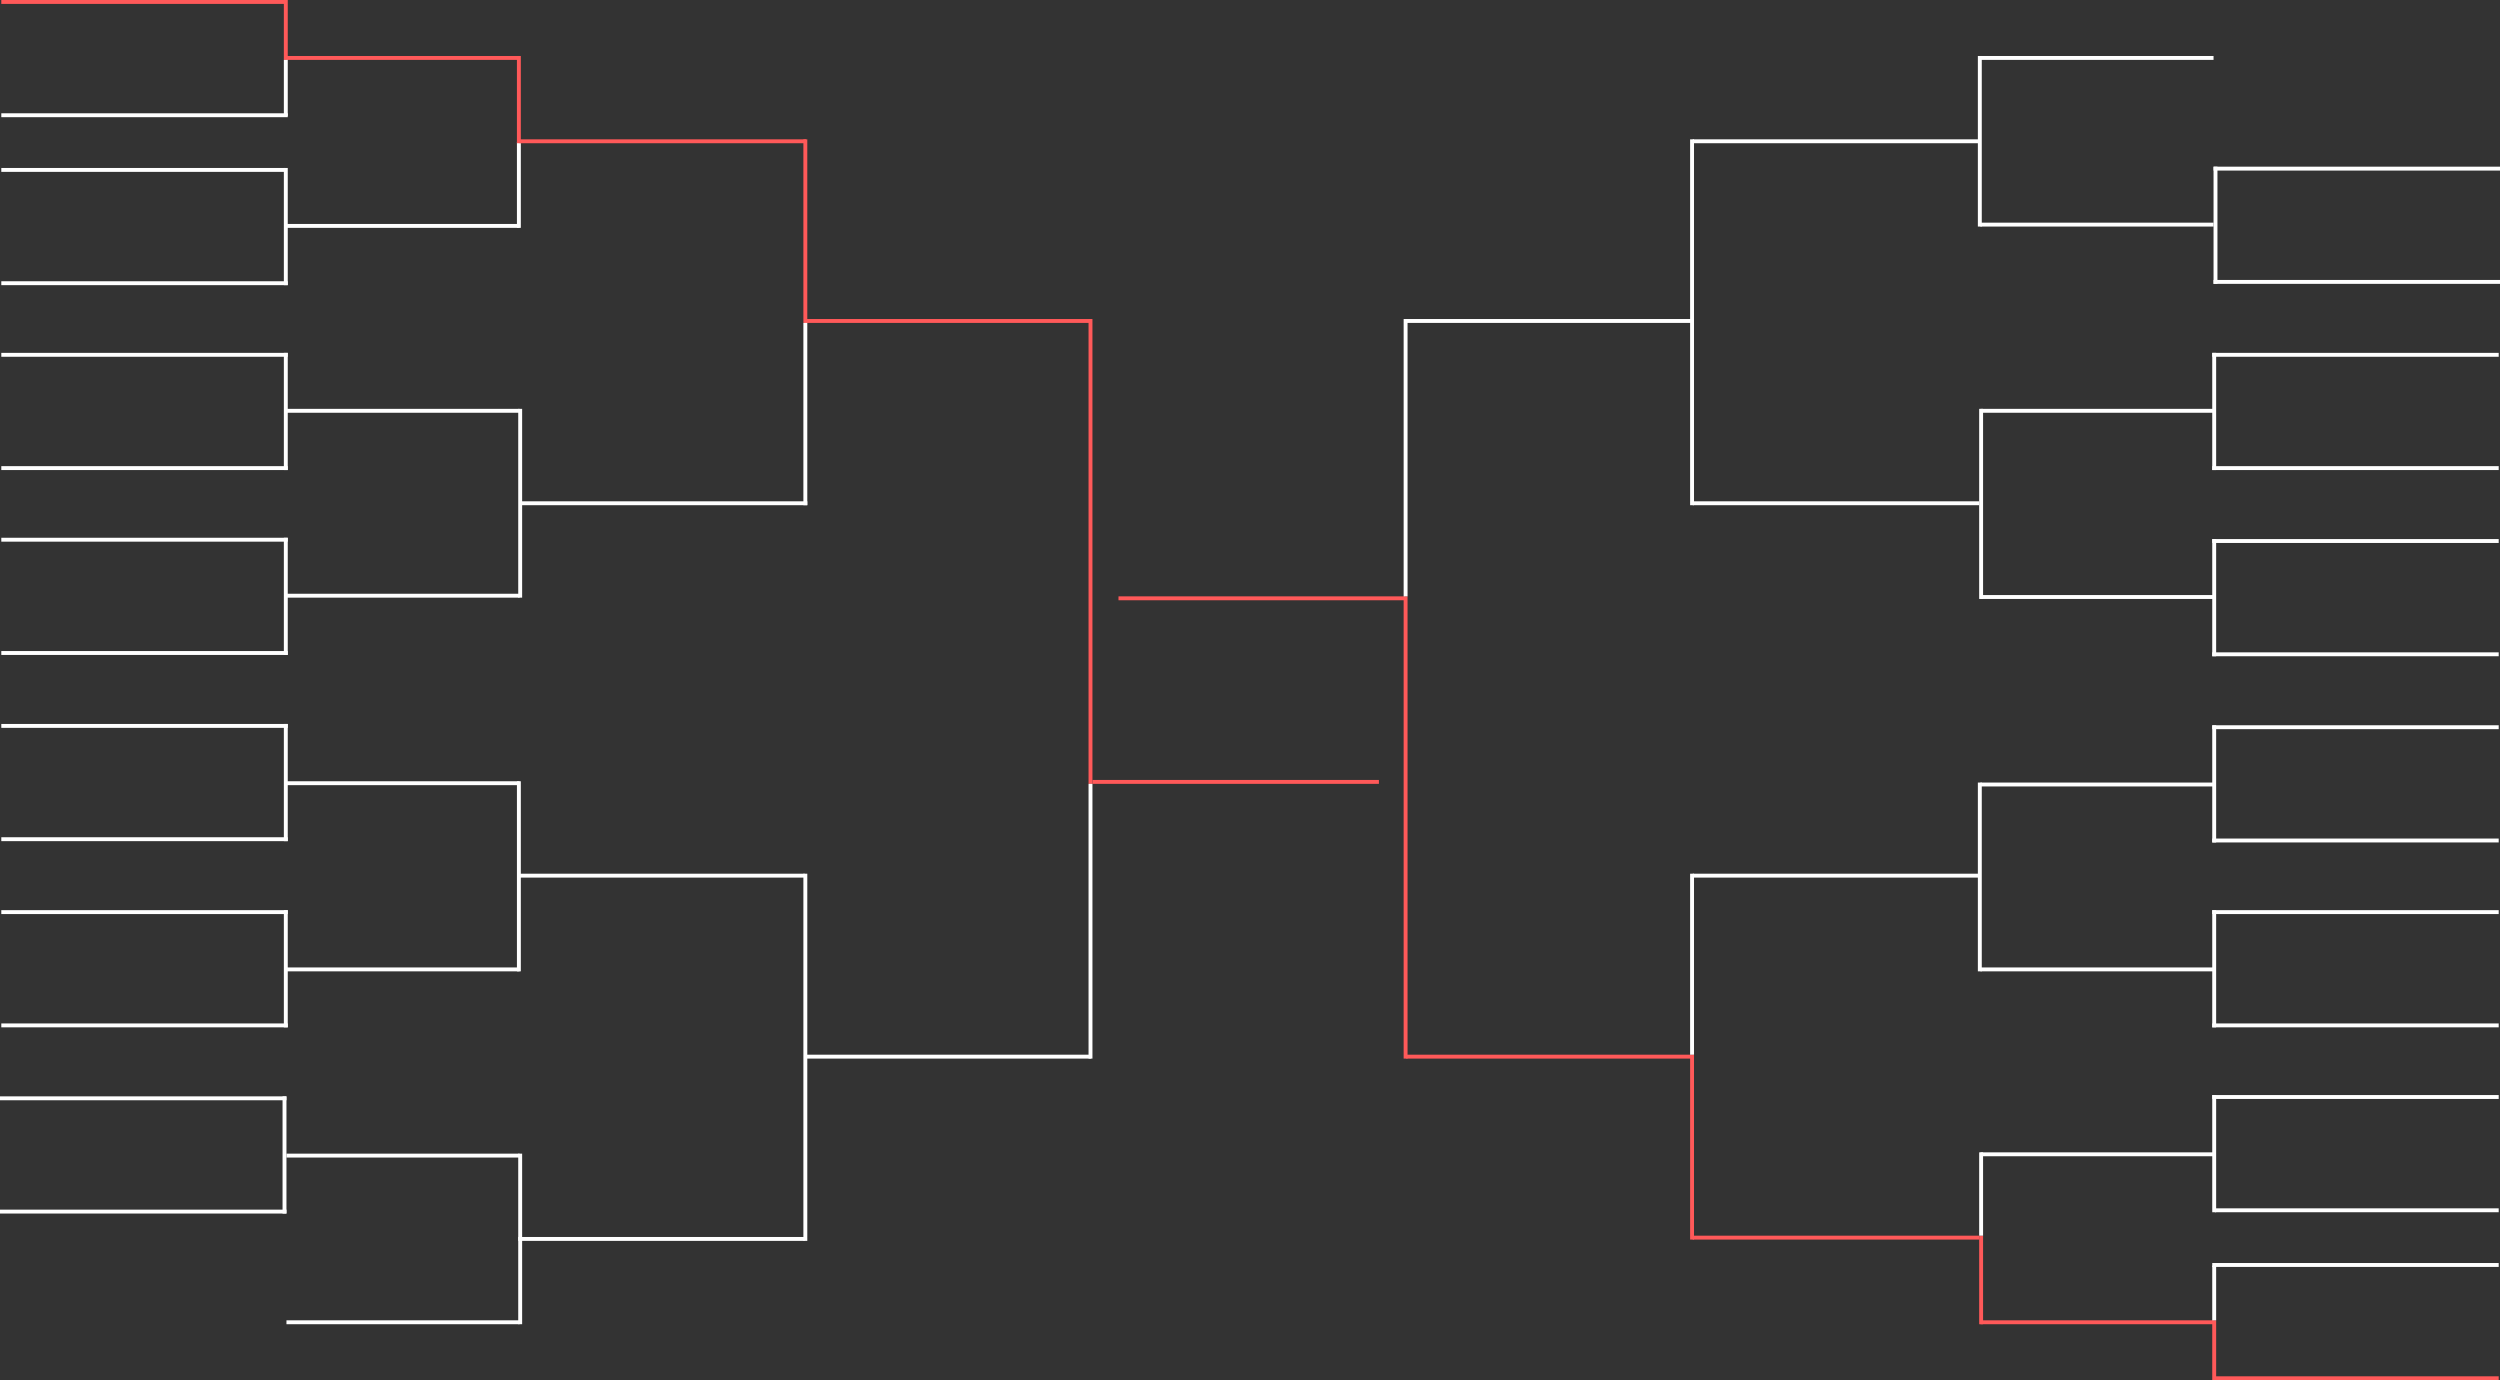 <?xml version="1.0" encoding="UTF-8"?>
<svg id="Layer_2" data-name="Layer 2" xmlns="http://www.w3.org/2000/svg" viewBox="0 0 1920 1060">
  <rect x="0" y="0" width="1920" height="1060" fill="#333333" stroke="none"/>
  <defs>
    <style>
      .cls-1 {
        stroke: #fff;
      }

      .cls-1, .cls-2 {
        fill: #fff;
        stroke-miterlimit: 10;
        stroke-width: 3px;
      }

      .cls-2 {
        stroke: #ff5959;
      }
    </style>
  </defs>
  <g id="Layer_1-2" data-name="Layer 1">
    <line class="cls-2" x1="1" y1="1.5" x2="219" y2="1.5"/>
    <line class="cls-2" x1="219.5" y1="46" x2="219.5"/>
    <line class="cls-1" x1="1" y1="88.5" x2="221" y2="88.5"/>
    <line class="cls-1" x1="1" y1="272.5" x2="221" y2="272.5"/>
    <line class="cls-1" x1="219.5" y1="361" x2="219.5" y2="271"/>
    <line class="cls-1" x1="1" y1="359.5" x2="221" y2="359.5"/>
    <line class="cls-1" x1="1" y1="414.5" x2="221" y2="414.5"/>
    <line class="cls-1" x1="219.5" y1="503" x2="219.5" y2="413"/>
    <line class="cls-1" x1="1" y1="501.5" x2="221" y2="501.5"/>
    <line class="cls-1" x1="1" y1="557.5" x2="221" y2="557.5"/>
    <line class="cls-1" x1="219.5" y1="646" x2="219.5" y2="556"/>
    <line class="cls-1" x1="1" y1="644.5" x2="221" y2="644.5"/>
    <line class="cls-1" x1="1" y1="130.5" x2="219" y2="130.5"/>
    <line class="cls-1" x1="219.5" y1="219" x2="219.5" y2="129"/>
    <line class="cls-1" x1="1" y1="217.5" x2="221" y2="217.5"/>
    <line class="cls-1" x1="1" y1="700.5" x2="221" y2="700.5"/>
    <line class="cls-1" x1="219.5" y1="789" x2="219.5" y2="699"/>
    <line class="cls-1" x1="1" y1="787.5" x2="221" y2="787.5"/>
    <line class="cls-1" y1="843.5" x2="220" y2="843.5"/>
    <line class="cls-1" x1="218.5" y1="932" x2="218.5" y2="842"/>
    <line class="cls-1" y1="930.5" x2="220" y2="930.5"/>
    <line class="cls-2" x1="399" y1="44.5" x2="220" y2="44.5"/>
    <line class="cls-1" x1="399" y1="173.5" x2="220" y2="173.5"/>
    <line class="cls-1" x1="399" y1="315.5" x2="220" y2="315.5"/>
    <line class="cls-1" x1="399" y1="457.5" x2="220" y2="457.5"/>
    <line class="cls-1" x1="399" y1="601.5" x2="220" y2="601.5"/>
    <line class="cls-1" x1="399" y1="744.5" x2="220" y2="744.5"/>
    <line class="cls-1" x1="399" y1="887.5" x2="220" y2="887.5"/>
    <line class="cls-1" x1="398.5" y1="175" x2="398.5" y2="109"/>
    <line class="cls-1" x1="399.5" y1="459" x2="399.5" y2="314"/>
    <line class="cls-1" x1="398.5" y1="746" x2="398.5" y2="600"/>
    <line class="cls-1" x1="399" y1="1015.5" x2="220" y2="1015.5"/>
    <line class="cls-1" x1="399.5" y1="1017" x2="399.5" y2="886"/>
    <line class="cls-2" x1="1919" y1="1058.5" x2="1701" y2="1058.5"/>
    <line class="cls-2" x1="1700.5" y1="1014" x2="1700.5" y2="1060"/>
    <line class="cls-1" x1="1919" y1="971.5" x2="1699" y2="971.5"/>
    <line class="cls-1" x1="1919" y1="787.5" x2="1699" y2="787.5"/>
    <line class="cls-1" x1="1700.5" y1="699" x2="1700.5" y2="789"/>
    <line class="cls-1" x1="1919" y1="700.5" x2="1699" y2="700.5"/>
    <line class="cls-1" x1="1919" y1="645.5" x2="1699" y2="645.5"/>
    <line class="cls-1" x1="1700.5" y1="557" x2="1700.5" y2="647"/>
    <line class="cls-1" x1="1919" y1="558.5" x2="1699" y2="558.5"/>
    <line class="cls-1" x1="1919" y1="502.5" x2="1699" y2="502.5"/>
    <line class="cls-1" x1="1700.5" y1="414" x2="1700.5" y2="504"/>
    <line class="cls-1" x1="1919" y1="415.5" x2="1699" y2="415.5"/>
    <line class="cls-1" x1="1919" y1="929.5" x2="1701" y2="929.5"/>
    <line class="cls-1" x1="1700.5" y1="841" x2="1700.5" y2="931"/>
    <line class="cls-1" x1="1919" y1="842.5" x2="1699" y2="842.5"/>
    <line class="cls-1" x1="1919" y1="359.5" x2="1699" y2="359.5"/>
    <line class="cls-1" x1="1700.5" y1="271" x2="1700.5" y2="361"/>
    <line class="cls-1" x1="1919" y1="272.5" x2="1699" y2="272.5"/>
    <line class="cls-1" x1="1920" y1="216.5" x2="1700" y2="216.5"/>
    <line class="cls-1" x1="1701.5" y1="128" x2="1701.5" y2="218"/>
    <line class="cls-1" x1="1920" y1="129.5" x2="1700" y2="129.5"/>
    <line class="cls-2" x1="1521" y1="1015.5" x2="1700" y2="1015.5"/>
    <line class="cls-1" x1="1521" y1="886.5" x2="1700" y2="886.5"/>
    <line class="cls-1" x1="1521" y1="744.5" x2="1700" y2="744.5"/>
    <line class="cls-1" x1="1521" y1="602.5" x2="1700" y2="602.5"/>
    <line class="cls-1" x1="1521" y1="458.5" x2="1700" y2="458.5"/>
    <line class="cls-1" x1="1521" y1="315.5" x2="1700" y2="315.5"/>
    <line class="cls-1" x1="1521" y1="172.5" x2="1700" y2="172.5"/>
    <line class="cls-2" x1="1521.5" y1="949" x2="1521.5" y2="1017"/>
    <line class="cls-1" x1="1520.5" y1="601" x2="1520.5" y2="746"/>
    <line class="cls-1" x1="1521.5" y1="314" x2="1521.5" y2="460"/>
    <line class="cls-1" x1="1521" y1="44.5" x2="1700" y2="44.5"/>
    <line class="cls-1" x1="1520.5" y1="43" x2="1520.5" y2="174"/>
    <line class="cls-2" x1="399" y1="108.5" x2="619" y2="108.5"/>
    <line class="cls-1" x1="400" y1="386.5" x2="620" y2="386.5"/>
    <line class="cls-1" x1="398" y1="672.5" x2="618" y2="672.5"/>
    <line class="cls-1" x1="398" y1="951.5" x2="618" y2="951.5"/>
    <line class="cls-1" x1="1300" y1="108.5" x2="1520" y2="108.5"/>
    <line class="cls-1" x1="1300" y1="386.5" x2="1520" y2="386.5"/>
    <line class="cls-1" x1="1300" y1="672.5" x2="1520" y2="672.5"/>
    <line class="cls-2" x1="1300" y1="950.5" x2="1520" y2="950.5"/>
    <line class="cls-2" x1="618.5" y1="248" x2="618.5" y2="107"/>
    <line class="cls-1" x1="618.5" y1="953" x2="618.5" y2="671"/>
    <line class="cls-1" x1="1299.5" y1="388" x2="1299.5" y2="107"/>
    <line class="cls-2" x1="1299.5" y1="952" x2="1299.5" y2="810"/>
    <line class="cls-1" x1="1080" y1="246.5" x2="1300" y2="246.5"/>
    <line class="cls-2" x1="1080" y1="811.5" x2="1300" y2="811.5"/>
    <line class="cls-2" x1="618" y1="246.5" x2="838" y2="246.5"/>
    <line class="cls-1" x1="618" y1="811.5" x2="838" y2="811.5"/>
    <line class="cls-2" x1="1079.5" y1="813" x2="1079.5" y2="458"/>
    <line class="cls-2" x1="837.5" y1="602" x2="837.5" y2="245"/>
    <line class="cls-2" x1="839" y1="600.5" x2="1059" y2="600.5"/>
    <line class="cls-2" x1="859" y1="459.5" x2="1079" y2="459.5"/>
    <line class="cls-1" x1="219.5" y1="89" x2="219.5" y2="46"/>
    <line class="cls-2" x1="398.5" y1="110" x2="398.5" y2="43"/>
    <line class="cls-1" x1="618.5" y1="388" x2="618.5" y2="248"/>
    <line class="cls-1" x1="837.5" y1="813" x2="837.5" y2="602"/>
    <line class="cls-1" x1="1700.5" y1="972" x2="1700.5" y2="1014"/>
    <line class="cls-1" x1="1521.5" y1="885" x2="1521.5" y2="949"/>
    <line class="cls-1" x1="1299.5" y1="671" x2="1299.5" y2="810"/>
    <line class="cls-1" x1="1079.5" y1="458" x2="1079.5" y2="245"/>
  </g>
</svg>